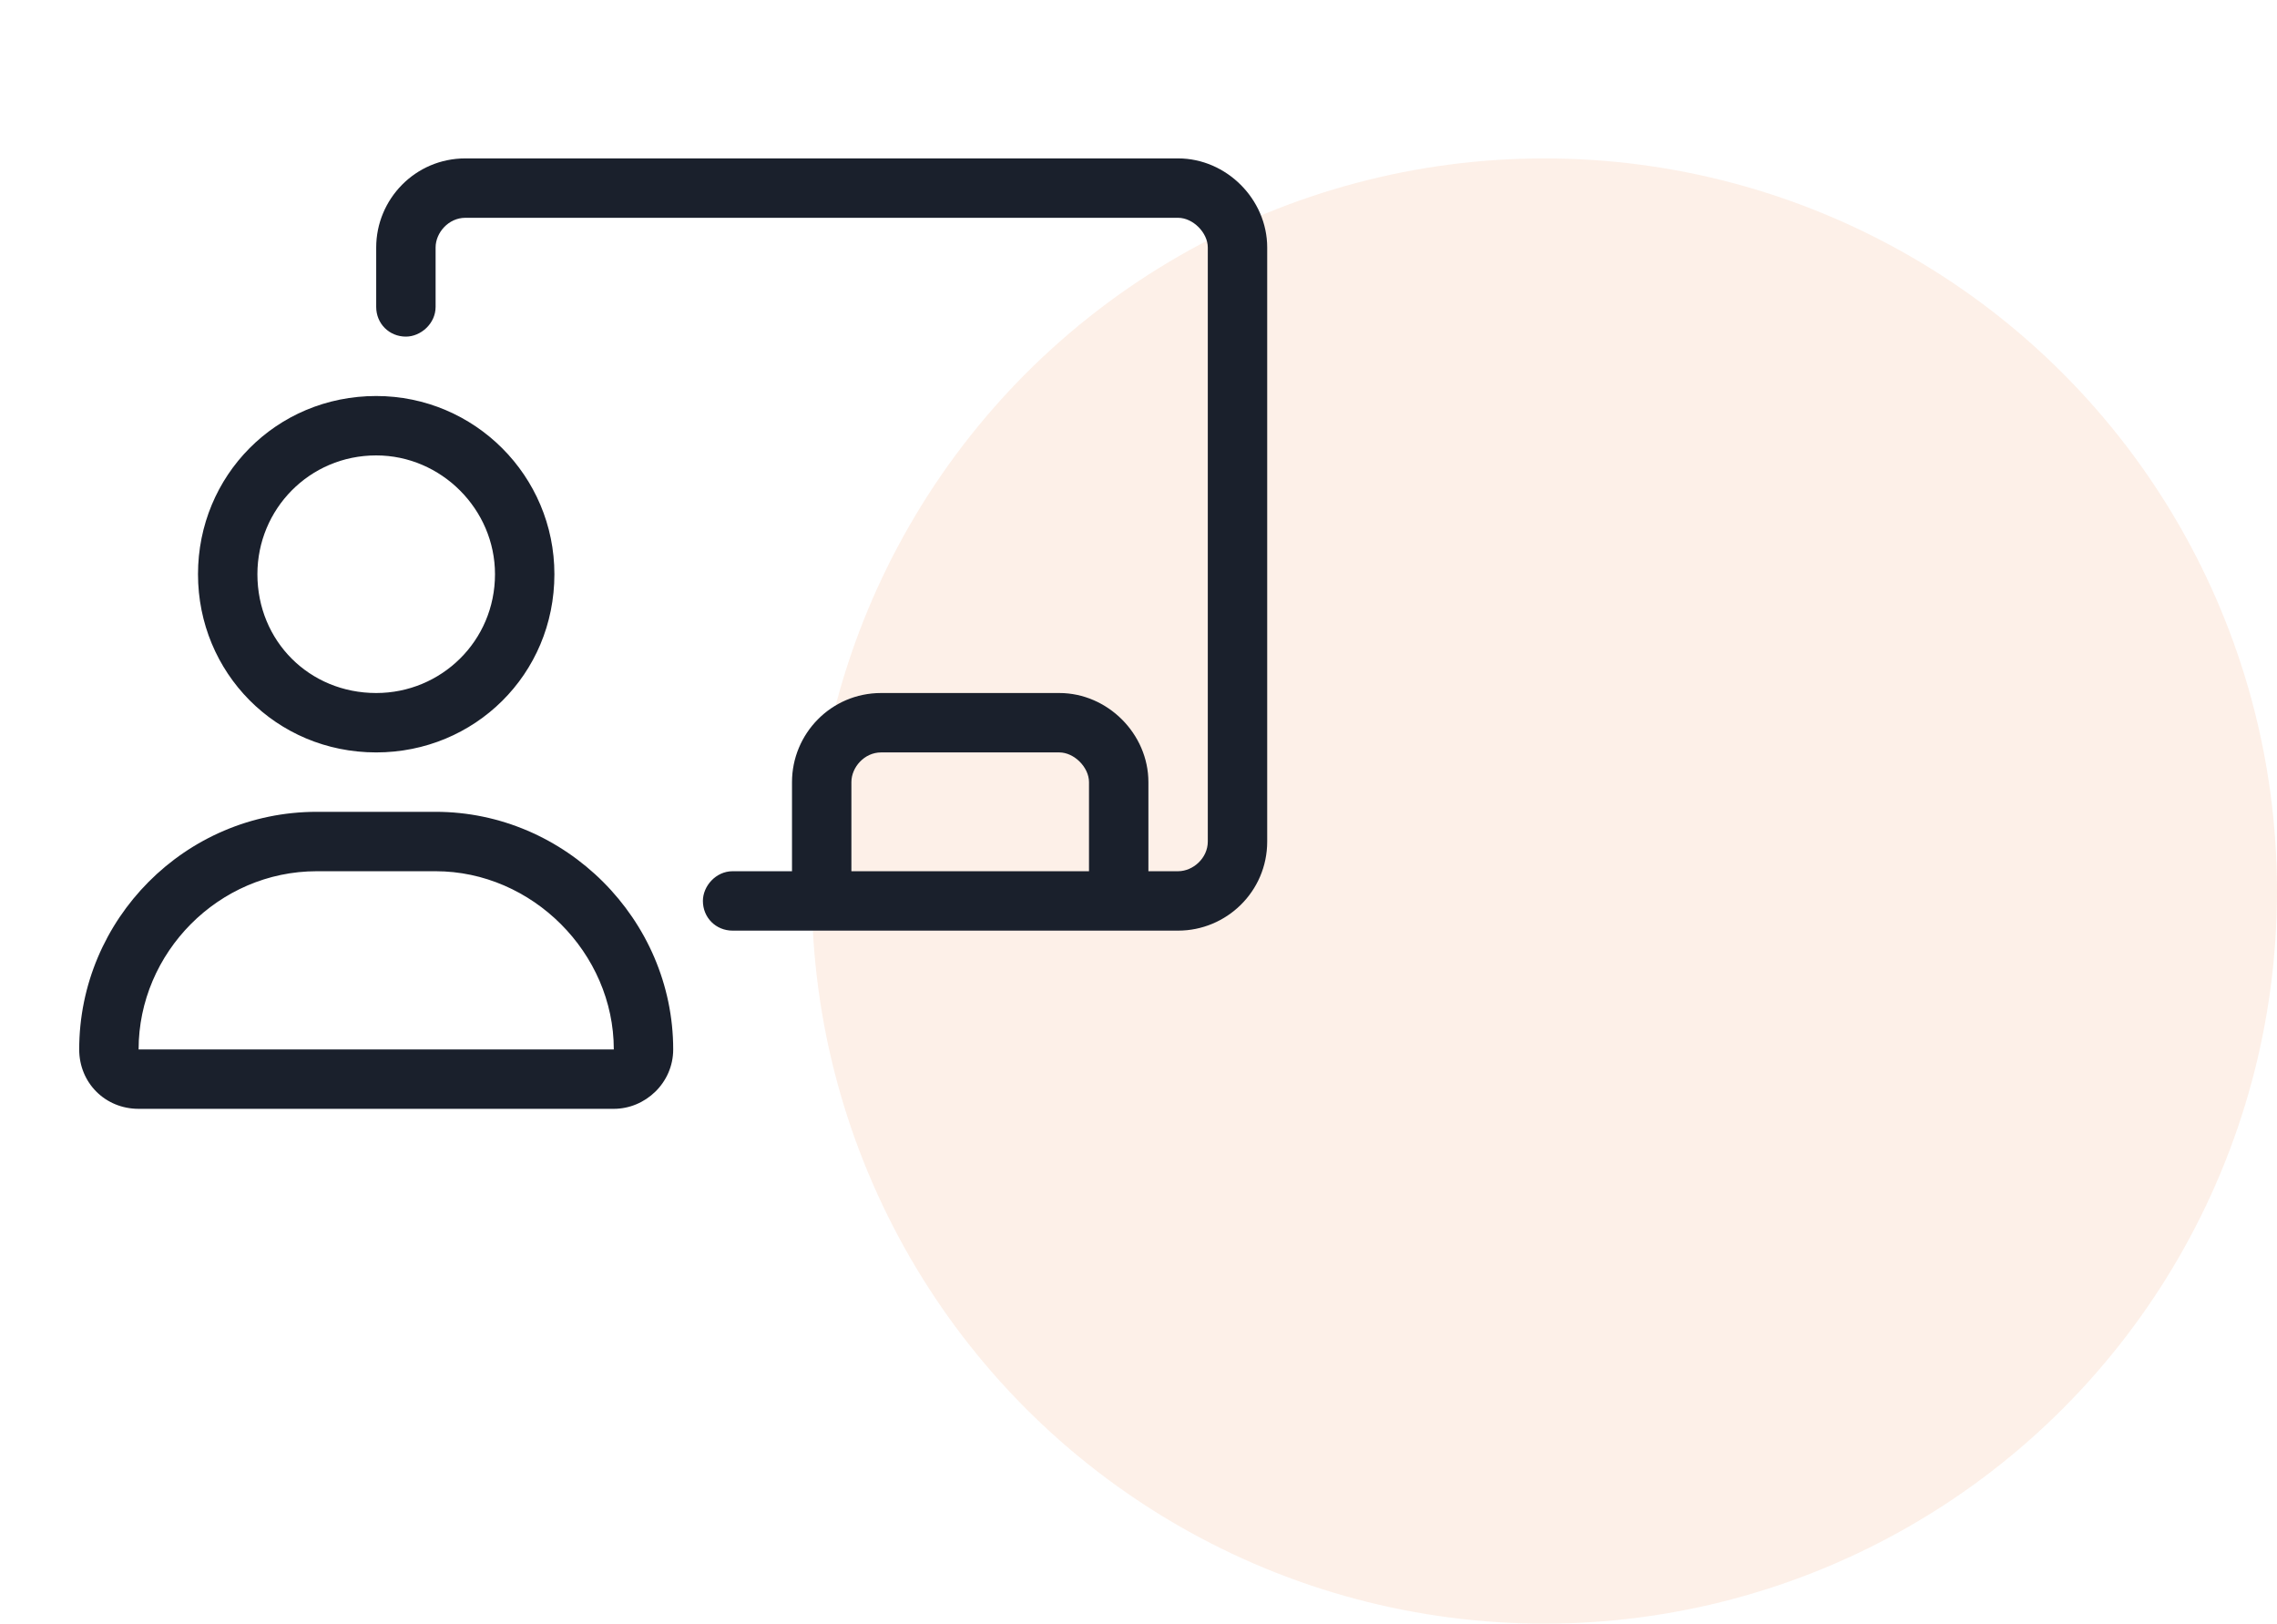 <svg width="115" height="82" viewBox="0 0 115 82" fill="none" xmlns="http://www.w3.org/2000/svg">
<circle cx="78" cy="45" r="37" fill="#EE6A1A" fill-opacity="0.1"/>
<path d="M19 38C23.969 38 28 34.062 28 29C28 24.031 23.969 20 19 20C13.938 20 10 24.031 10 29C10 33.969 13.938 38 19 38ZM19 23C22.281 23 25 25.719 25 29C25 32.375 22.281 35 19 35C15.625 35 13 32.375 13 29C13 25.719 15.625 23 19 23ZM22 41H16C9.344 41 4 46.438 4 53C4 54.688 5.312 56 7 56H31C32.594 56 34 54.688 34 53C34 46.438 28.562 41 22 41ZM7 53C7 48.125 11.031 44 16 44H22C26.875 44 31 48.125 31 53H7ZM59.5 8H23.5C20.969 8 19 10.062 19 12.5V15.5C19 16.344 19.656 17 20.5 17C21.25 17 22 16.344 22 15.5V12.5C22 11.75 22.656 11 23.5 11H59.5C60.25 11 61 11.75 61 12.5V42.5C61 43.344 60.25 44 59.5 44H58V39.5C58 37.062 55.938 35 53.5 35H44.5C41.969 35 40 37.062 40 39.5V44H37C36.156 44 35.5 44.75 35.5 45.5C35.5 46.344 36.156 47 37 47H59.5C61.938 47 64 45.031 64 42.5V12.5C64 10.062 61.938 8 59.5 8ZM55 44H43V39.5C43 38.75 43.656 38 44.5 38H53.5C54.25 38 55 38.75 55 39.5V44Z" fill="#1A202C"/>
</svg>
